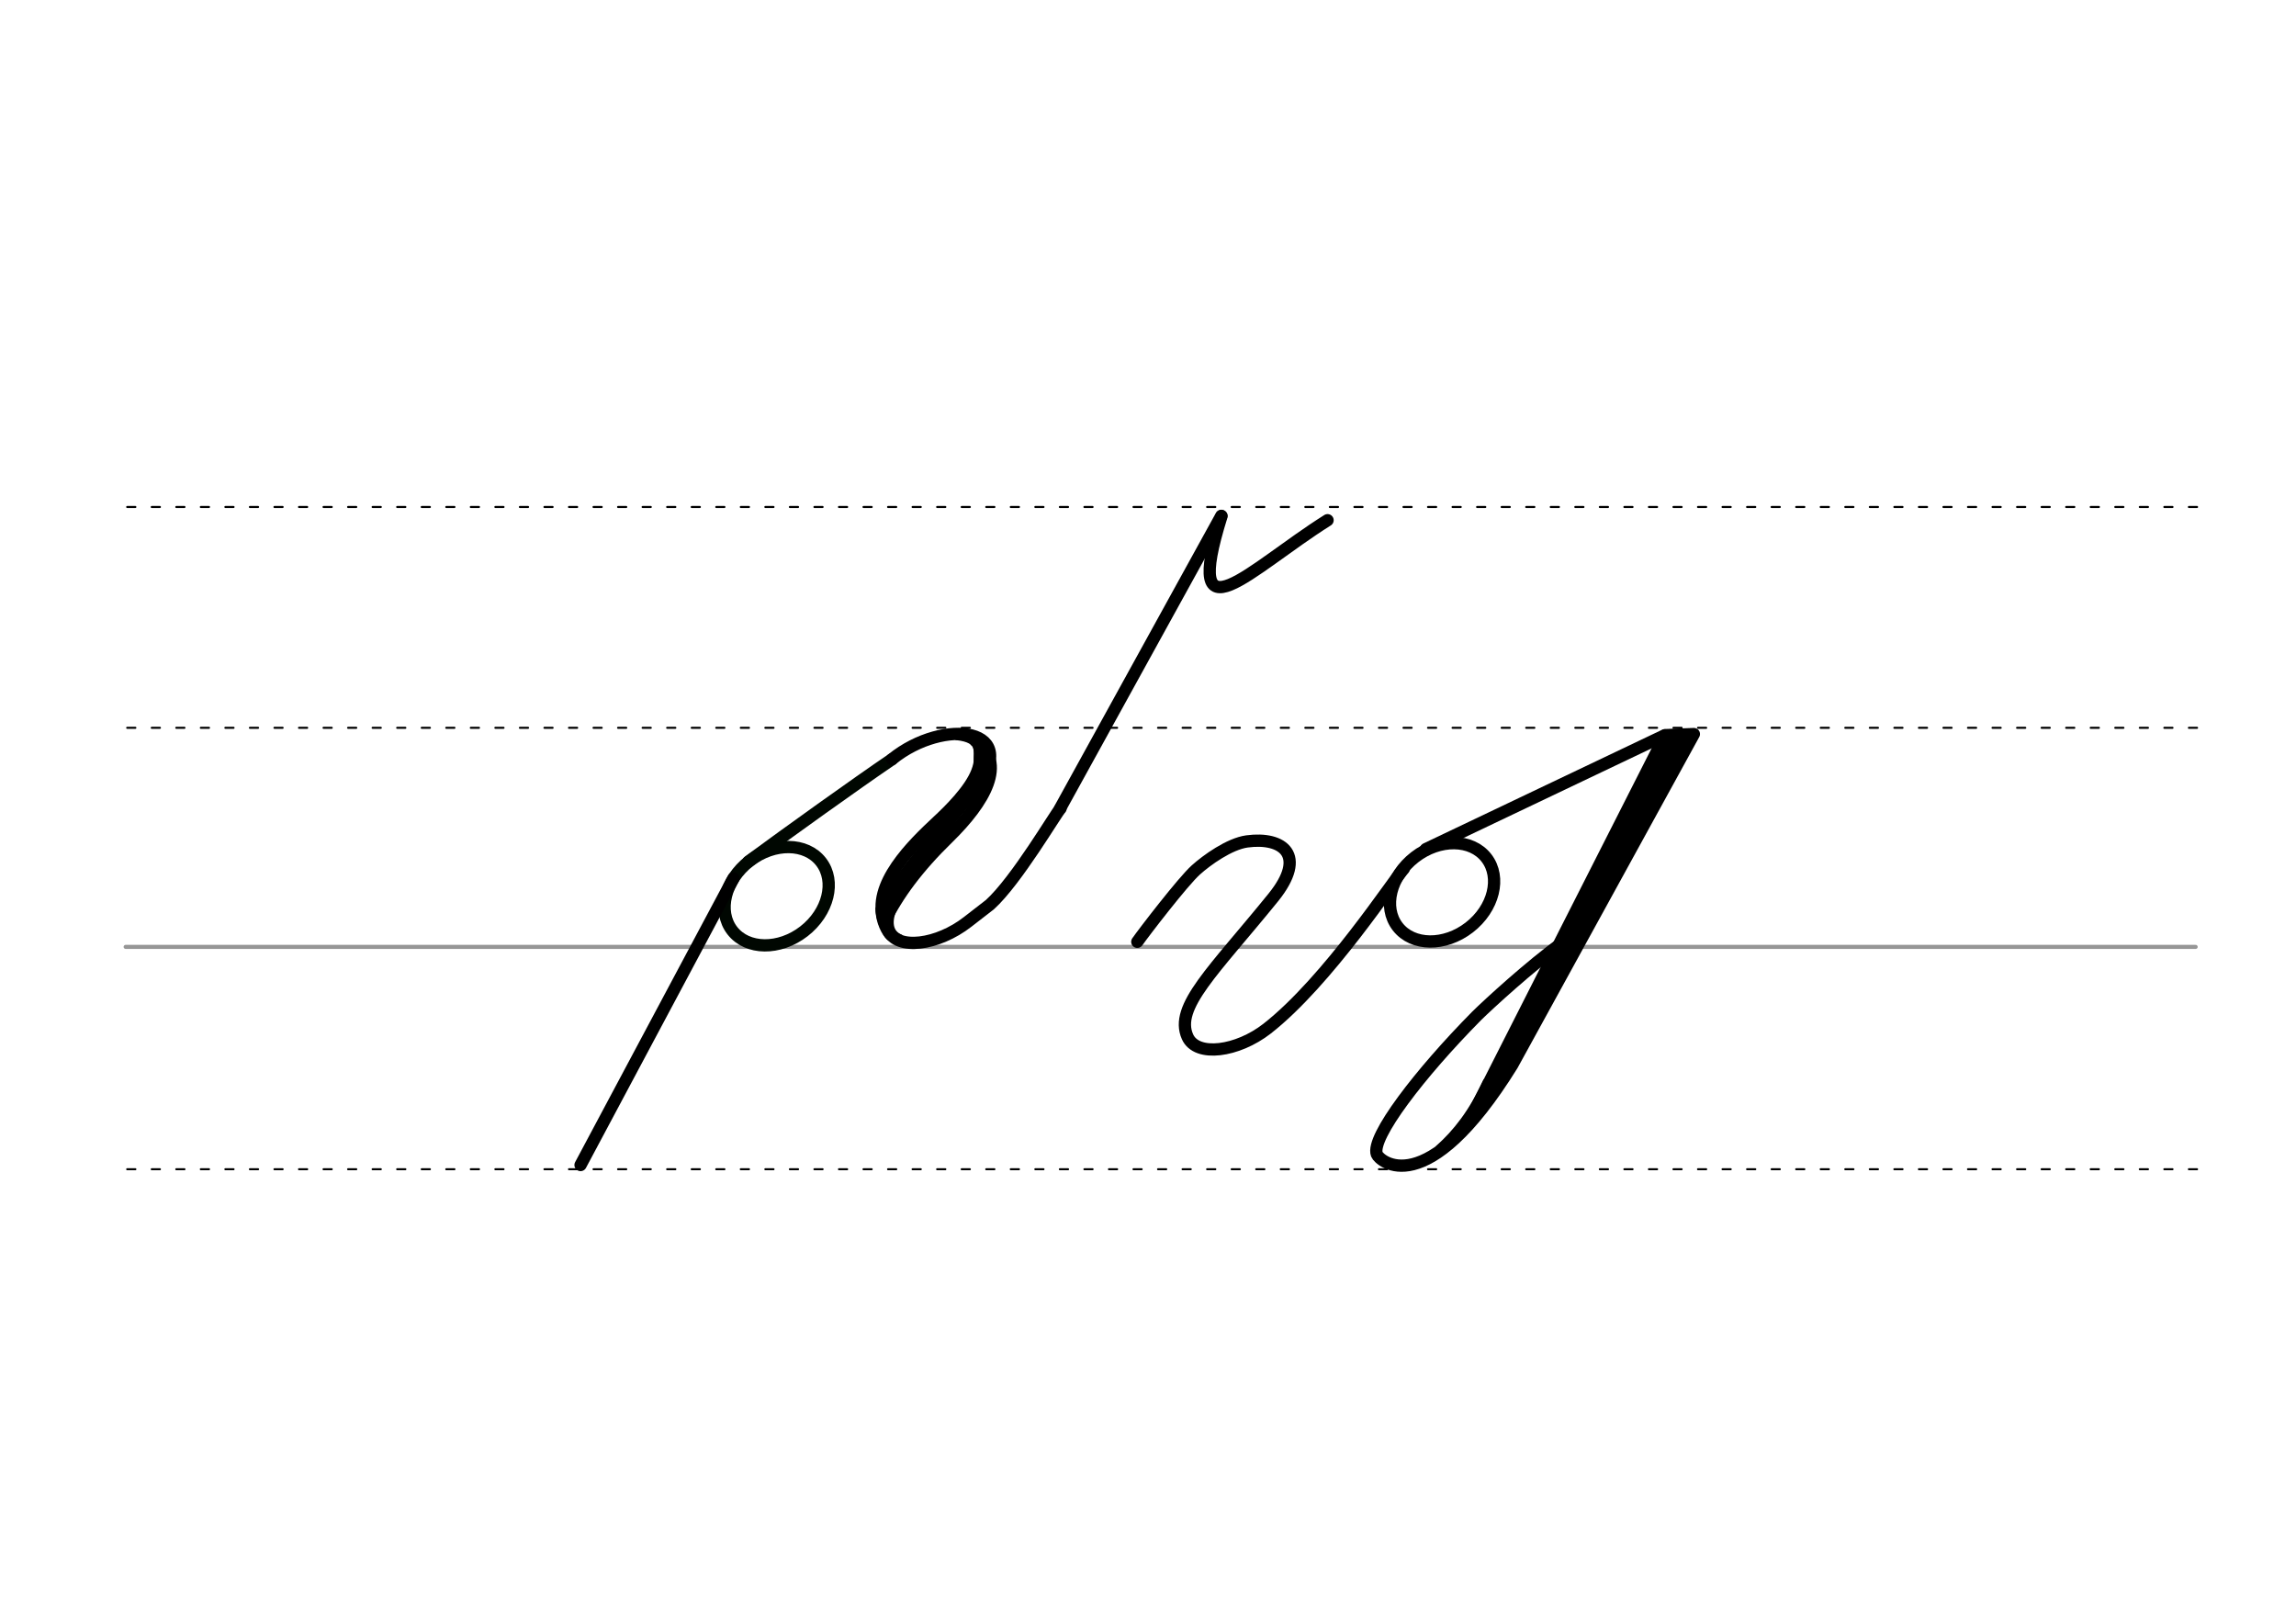 <svg height="210mm" viewBox="0 0 1052.4 744.1" width="297mm" xmlns="http://www.w3.org/2000/svg">
 <g fill="none" stroke-linecap="round">
  <g transform="translate(0 -308.268)">
   <path d="m57.6 742.2h948.8" stroke="#969696" stroke-width="1.875"/>
   <g stroke="#000" stroke-dasharray="3.75 7.5" stroke-miterlimit="2" stroke-width=".938">
    <path d="m58.3 844.1h948.8"/>
    <path d="m58.3 641.8h948.8"/>
    <path d="m58.3 540.6h948.8"/>
   </g>
  </g>
  <g stroke="#000">
   <g stroke-width="5.625">
    <ellipse cx="272.513" cy="727.821" rx="25.729" ry="20.371" stroke-linejoin="round" transform="matrix(.791 -.612 .612 .791 0 0)"/>
    <path d="m716.2 431.9c-15.3 11.2-33.6 28-39.4 33.7-25.9 26.2-48.6 55.7-45.7 63.4 1.1 2.9 22.5 22.8 62-40.9l83.3-151.7-13.2.5-109.6 52.2" stroke-linejoin="round"/>
    <path d="m763.2 337-90.5 178.4"/>
    <path d="m770.4 339.9-83.8 157.4"/>
    <path d="m767.3 338.8-90.7 170.6"/>
   </g>
   <path d="m681.5 495.9c-6.5 14.2-13.9 23.4-21.7 30.4" stroke-width="3.75"/>
   <path d="m521.3 431.6c3-4.3 20.9-27.6 26.8-32.9 5-4.5 15.4-12 23.5-13.1 16.4-2.2 27.7 6.2 12.1 25.6-27.4 33.8-45.5 50.2-39.4 63.9 4.2 9.5 22.9 6.9 36.5-3.7 27.9-21.8 58.7-69.2 62.6-73.2" stroke-linejoin="round" stroke-width="5.625"/>
  </g>
  <ellipse cx="30.231" cy="542.617" rx="25.729" ry="20.371" stroke="#000701" stroke-linejoin="round" stroke-width="5.625" transform="matrix(.791 -.612 .612 .791 0 0)"/>
  <path d="m343 394.9c17.5-12.9 50-36.2 65.8-46.9" stroke="#000701" stroke-linejoin="round" stroke-width="5.625"/>
  <g stroke="#000">
   <g stroke-width="5.625">
    <path d="m408.9 347.9c23.7-19.2 60.9-14.6 37.5 14.4-27.4 33.8-45.5 50.2-39.4 63.9 4.2 9.6 22.9 6.9 36.5-3.7l10.2-7.9c12.2-11 30.4-42.1 32.4-44.1" stroke-linejoin="round"/>
    <path d="m447.2 339.5c14.5 10.1 4.3 27.8-12.4 44.2-14.4 14-23.4 26.4-29.5 38.7"/>
    <path d="m447.2 339.5c.8-1.1 3.9 6.1.7 14.2-3.2 8.4-12.8 17.8-18.3 22.9-10.8 10.1-30.6 29-24.3 45.7"/>
   </g>
   <g stroke-width="2.812">
    <path d="m438.6 337.8c11.3 1.3 8.8 6.5 9.1 11"/>
    <path d="m410.4 415.1c-2.7 4.9-3.8 12 2.3 14.5"/>
    <path d="m402.7 416.5c-.1 5.7 2.9 11.5 4.9 13.1"/>
   </g>
   <g stroke-width="5.625">
    <path d="m336.2 402.5-70.1 131.4"/>
    <path d="m559.8 236.4-73.9 134.1"/>
    <path d="m608.5 238.4c-35.9 22.6-66.9 56.8-48.6-1.9" stroke-linejoin="round"/>
   </g>
  </g>
 </g>
</svg>
